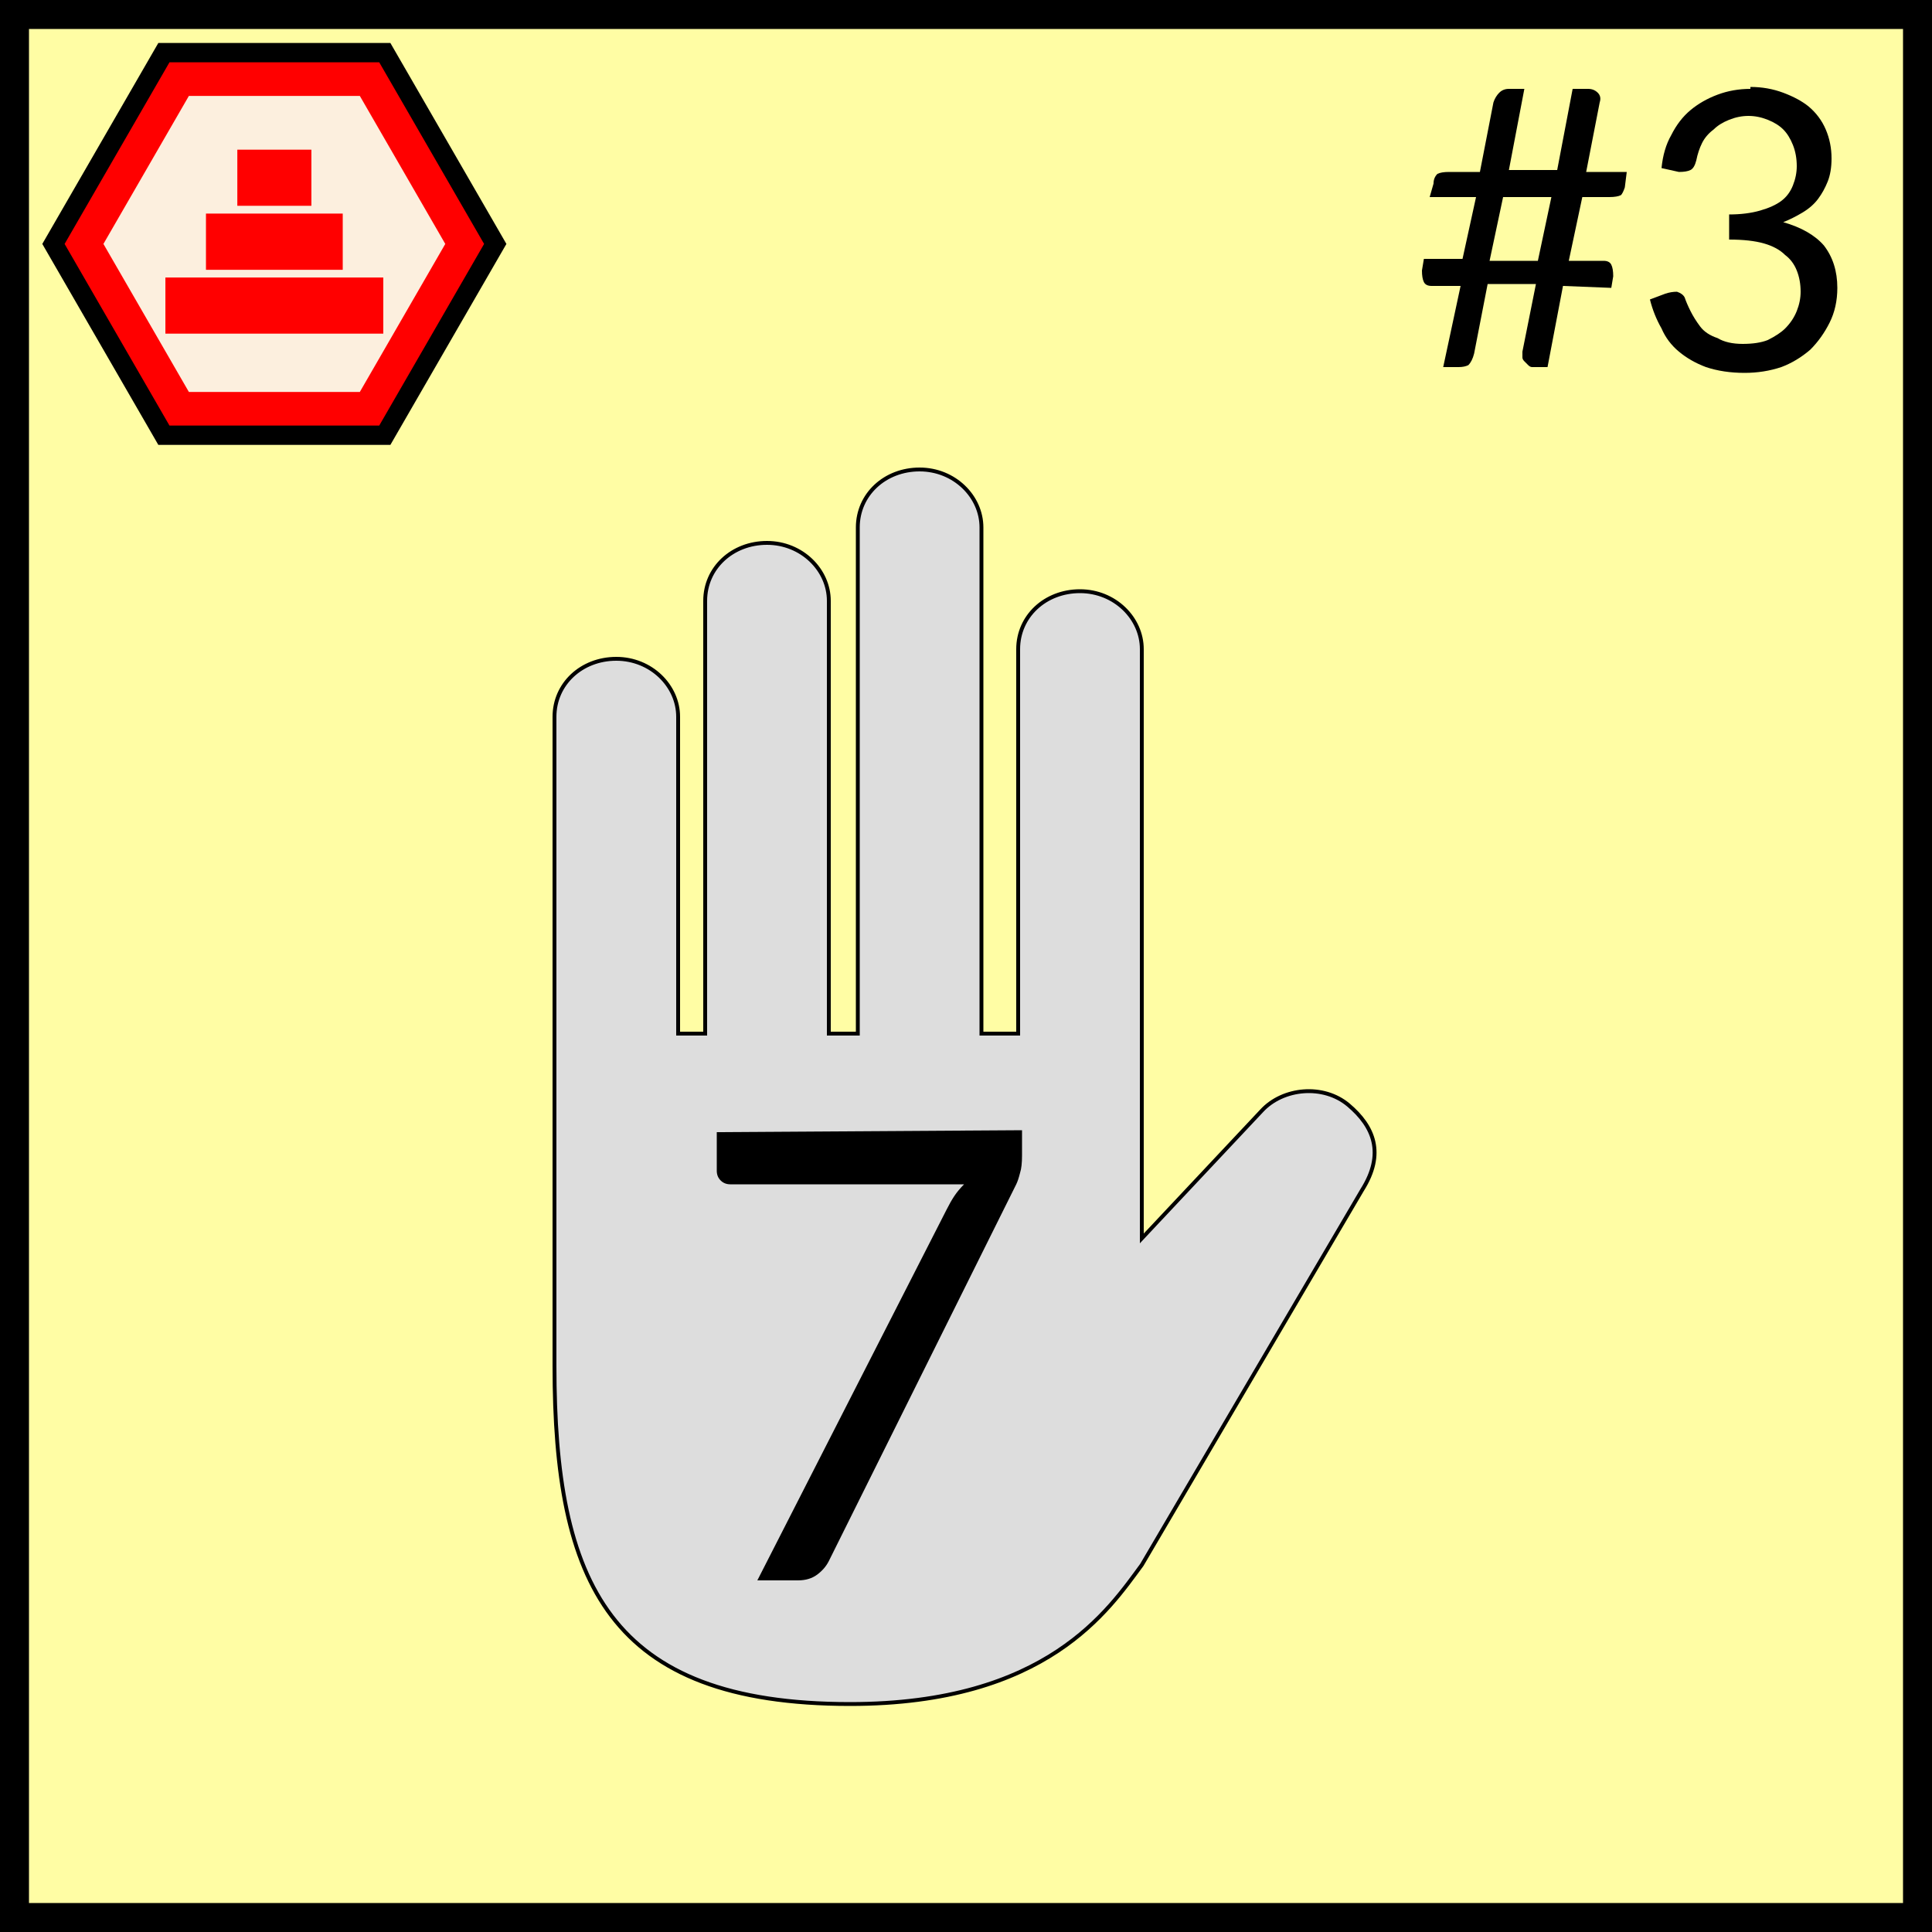 <svg
    xmlns="http://www.w3.org/2000/svg"
    height="100px"
    width="100px"
    viewbox="0 0 100 100"
>
    <rect width="100%" height="100%" fill="#333333" stroke="none"/>
    <rect
        style="fill:#fffda4;stroke:#000000;stroke-width:3px"
        x="0px"
        y="0px"
        width="100px"
        height="100px"
    />
    <g>
        <g>
            <polygon
                style="fill:#fcefde;stroke:#ff0000;stroke-width:2.5px"
                points="9.055,3.714 19.346,3.714 24.491,12.626 19.346,21.538 9.055,21.538 3.910,12.626"
            />
            <polygon
                style="fill:none;stroke:#000000;stroke-width:1px"
                points="8.484,2.724 19.917,2.724 25.634,12.626 19.917,22.528 8.484,22.528 2.767,12.626"
            />
        </g>
        <g>
            <rect
                style="fill:#ff0000;fill-opacity:1;stroke:none"
                width="11.278"
                height="2.905"
                x="8.561"
                y="14.364"
            />
            <rect
                style="fill:#ff0000;fill-opacity:1;stroke:none"
                width="7.079"
                height="2.91"
                x="10.661"
                y="11.055"
            />
            <rect
                style="fill:#ff0000;fill-opacity:1;stroke:none"
                width="3.833"
                height="2.905"
                x="12.284"
                y="7.747"
            />
        </g>
    </g>
    <path
        style="fill:#000000;stroke:none"
        d="M 80.9,14.8 80.1,19.0 h -0.8 q -0.1,0 -0.2,-0.1 -0.1,-0.1 -0.2,-0.2 -0.1,-0.1 -0.1,-0.2 0,-0.1 0,-0.3 l 0.7,-3.5 h -2.5 l -0.7,3.6 Q 76.2,18.7 76.0,18.9 75.8,19.0 75.5,19.0 h -0.8 l 0.9,-4.2 h -1.5 q -0.3,0 -0.4,-0.2 -0.1,-0.2 -0.1,-0.6 l 0.1,-0.6 h 2.0 L 76.4,10.2 H 74.0 L 74.2,9.5 Q 74.2,9.2 74.4,9.0 74.6,8.9 75.0,8.9 h 1.6 l 0.7,-3.6 q 0.1,-0.3 0.3,-0.5 0.2,-0.2 0.5,-0.2 h 0.8 l -0.8,4.2 h 2.5 l 0.8,-4.2 h 0.8 q 0.3,0 0.5,0.2 0.2,0.2 0.1,0.5 l -0.7,3.6 h 2.1 l -0.1,0.8 q -0.1,0.3 -0.2,0.4 -0.2,0.1 -0.6,0.1 h -1.4 l -0.7,3.3 h 1.8 q 0.3,0 0.4,0.2 0.1,0.2 0.1,0.6 l -0.1,0.6 z m -3.8,-1.3 h 2.5 L 80.3,10.2 h -2.5 z"
    />
    <path
        style="fill:#000000;stroke:none"
        d="m 90.6,4.5 q 0.9,0 1.7,0.3 0.8,0.3 1.3,0.7 0.6,0.5 0.9,1.2 0.3,0.7 0.3,1.5 0,0.7 -0.2,1.2 -0.2,0.5 -0.5,0.9 -0.3,0.4 -0.8,0.7 -0.5,0.3 -1.0,0.5 1.4,0.4 2.1,1.2 0.7,0.9 0.7,2.2 0,1.0 -0.4,1.8 -0.4,0.8 -1.0,1.4 -0.7,0.6 -1.5,0.9 -0.9,0.3 -1.9,0.3 -1.1,0 -2.0,-0.3 -0.8,-0.3 -1.4,-0.8 -0.6,-0.5 -0.9,-1.2 -0.4,-0.7 -0.6,-1.5 l 0.8,-0.3 q 0.3,-0.1 0.6,-0.1 0.3,0.1 0.4,0.3 0.1,0.3 0.3,0.7 0.2,0.4 0.5,0.8 0.3,0.4 0.9,0.6 0.5,0.3 1.3,0.3 0.8,0 1.3,-0.2 0.6,-0.3 0.9,-0.6 0.4,-0.4 0.6,-0.9 0.2,-0.5 0.2,-1.0 0,-0.6 -0.2,-1.1 -0.2,-0.5 -0.6,-0.8 -0.4,-0.4 -1.1,-0.6 -0.7,-0.2 -1.8,-0.2 v -1.3 q 0.9,0 1.6,-0.2 0.7,-0.2 1.1,-0.5 0.4,-0.3 0.6,-0.8 0.2,-0.5 0.2,-1.0 0,-0.6 -0.2,-1.1 -0.2,-0.5 -0.5,-0.8 -0.3,-0.3 -0.8,-0.5 -0.5,-0.2 -1.0,-0.2 -0.5,0 -1.0,0.2 -0.5,0.2 -0.8,0.5 -0.4,0.3 -0.6,0.7 -0.2,0.4 -0.3,0.9 -0.1,0.4 -0.3,0.5 -0.2,0.1 -0.6,0.1 l -0.9,-0.2 q 0.1,-1.0 0.5,-1.7 0.4,-0.8 1.0,-1.3 0.6,-0.5 1.4,-0.8 0.8,-0.3 1.7,-0.3 z"
    />
    <path
        style="fill:#dddddd;stroke:#000000;stroke-width:0.2px"
        d="m 47.6,24.3 c -1.8,0 -3.2,1.3 -3.2,3.0 V 53.5 H 42.9 V 31.1 c 0,-1.6 -1.4,-3.0 -3.2,-3.0 -1.8,0 -3.2,1.3 -3.2,3.0 V 53.5 H 35.1 V 37.1 c 0,-1.6 -1.4,-3.0 -3.2,-3.0 -1.8,0 -3.2,1.3 -3.2,3.0 v 33.6 c 0,11.2 2.8,17.5 15.3,17.5 10.2,0 13.4,-4.9 15.1,-7.2 l 11.4,-19.4 c 1.2,-1.9 0.6,-3.3 -0.7,-4.4 -1.3,-1.1 -3.4,-0.9 -4.5,0.3 l -6.2,6.6 V 33.6 c 0,-1.6 -1.4,-3.0 -3.2,-3.0 -1.8,0 -3.2,1.3 -3.2,3.0 V 53.5 H 50.8 V 27.3 c 0,-1.6 -1.4,-3.0 -3.2,-3.0 z"
    />
    <path
        style="fill:#000000;stroke:none"
        d="m 52.9,58.5 v 1.3 q 0,0.6 -0.1,0.9 -0.1,0.4 -0.2,0.6 L 42.9,80.8 q -0.2,0.4 -0.6,0.7 -0.4,0.3 -1.0,0.3 h -2.1 l 9.8,-19.2 q 0.2,-0.4 0.4,-0.7 0.2,-0.3 0.5,-0.6 H 37.8 q -0.3,0 -0.5,-0.2 -0.2,-0.2 -0.2,-0.5 v -2.0 z"
    />
</svg>

